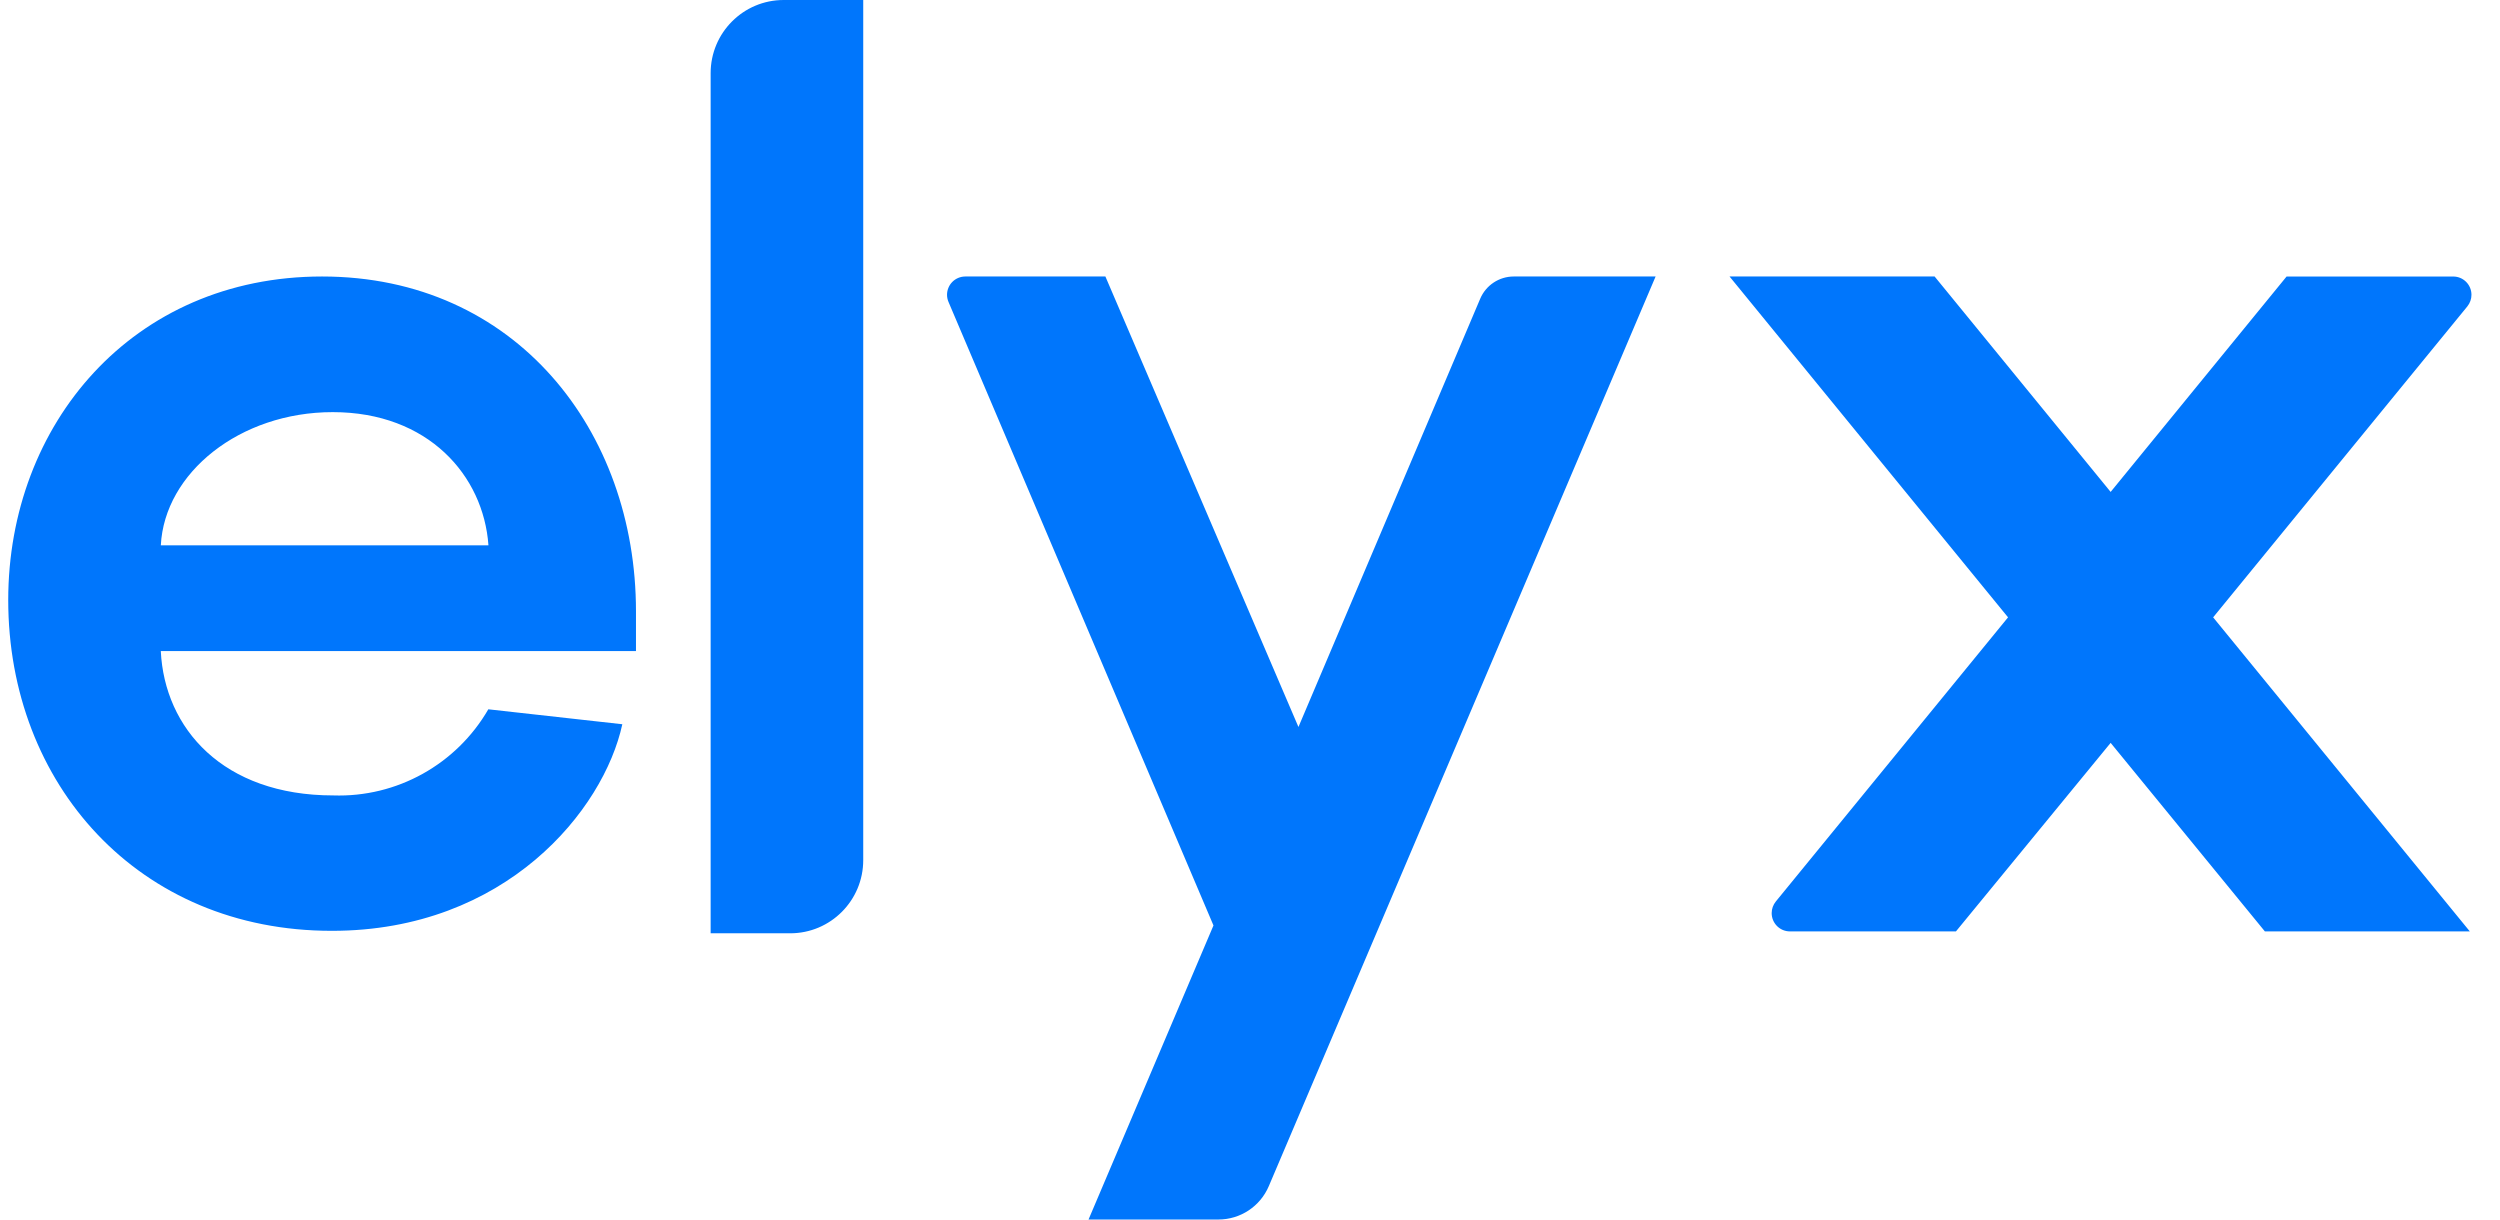 <svg width="82" height="40" viewBox="0 0 82 40" fill="none" xmlns="http://www.w3.org/2000/svg">
<path d="M20.86 21.355H5.274C5.397 23.886 7.309 26.09 10.931 26.09C13.015 26.16 14.97 25.074 16.017 23.265L20.412 23.755C19.802 26.571 16.587 30.531 10.89 30.531C4.542 30.539 0.27 25.715 0.27 19.681C0.27 13.926 4.339 9.069 10.564 9.069C16.912 9.069 20.86 14.13 20.86 20.049V21.355V21.355ZM5.274 17.886H16.021C15.859 15.6 14.048 13.518 10.914 13.518C7.863 13.518 5.397 15.51 5.275 17.886H5.274ZM25.919 30.612H23.309V2.4C23.309 1.075 24.381 0 25.705 0H28.314V28.212C28.314 29.538 27.242 30.612 25.919 30.612ZM36.257 9.069L42.589 23.845L48.55 9.8C48.737 9.357 49.171 9.069 49.651 9.069H54.304L41.617 38.905C41.335 39.569 40.685 40 39.965 40H35.704L39.802 30.355L31.111 9.904C30.981 9.599 31.123 9.247 31.427 9.117C31.501 9.086 31.581 9.069 31.662 9.069H36.257ZM65.864 20.249L56.729 9.069H63.455L69.229 16.135L75 9.07H80.466C80.796 9.07 81.064 9.338 81.064 9.67C81.064 9.808 81.016 9.942 80.929 10.05L72.591 20.249L81.01 30.55H74.288L69.229 24.366L64.155 30.55H58.71C58.379 30.55 58.111 30.282 58.111 29.95C58.111 29.812 58.159 29.678 58.246 29.57L65.864 20.249Z" fill="#0076FC"/>
</svg>

